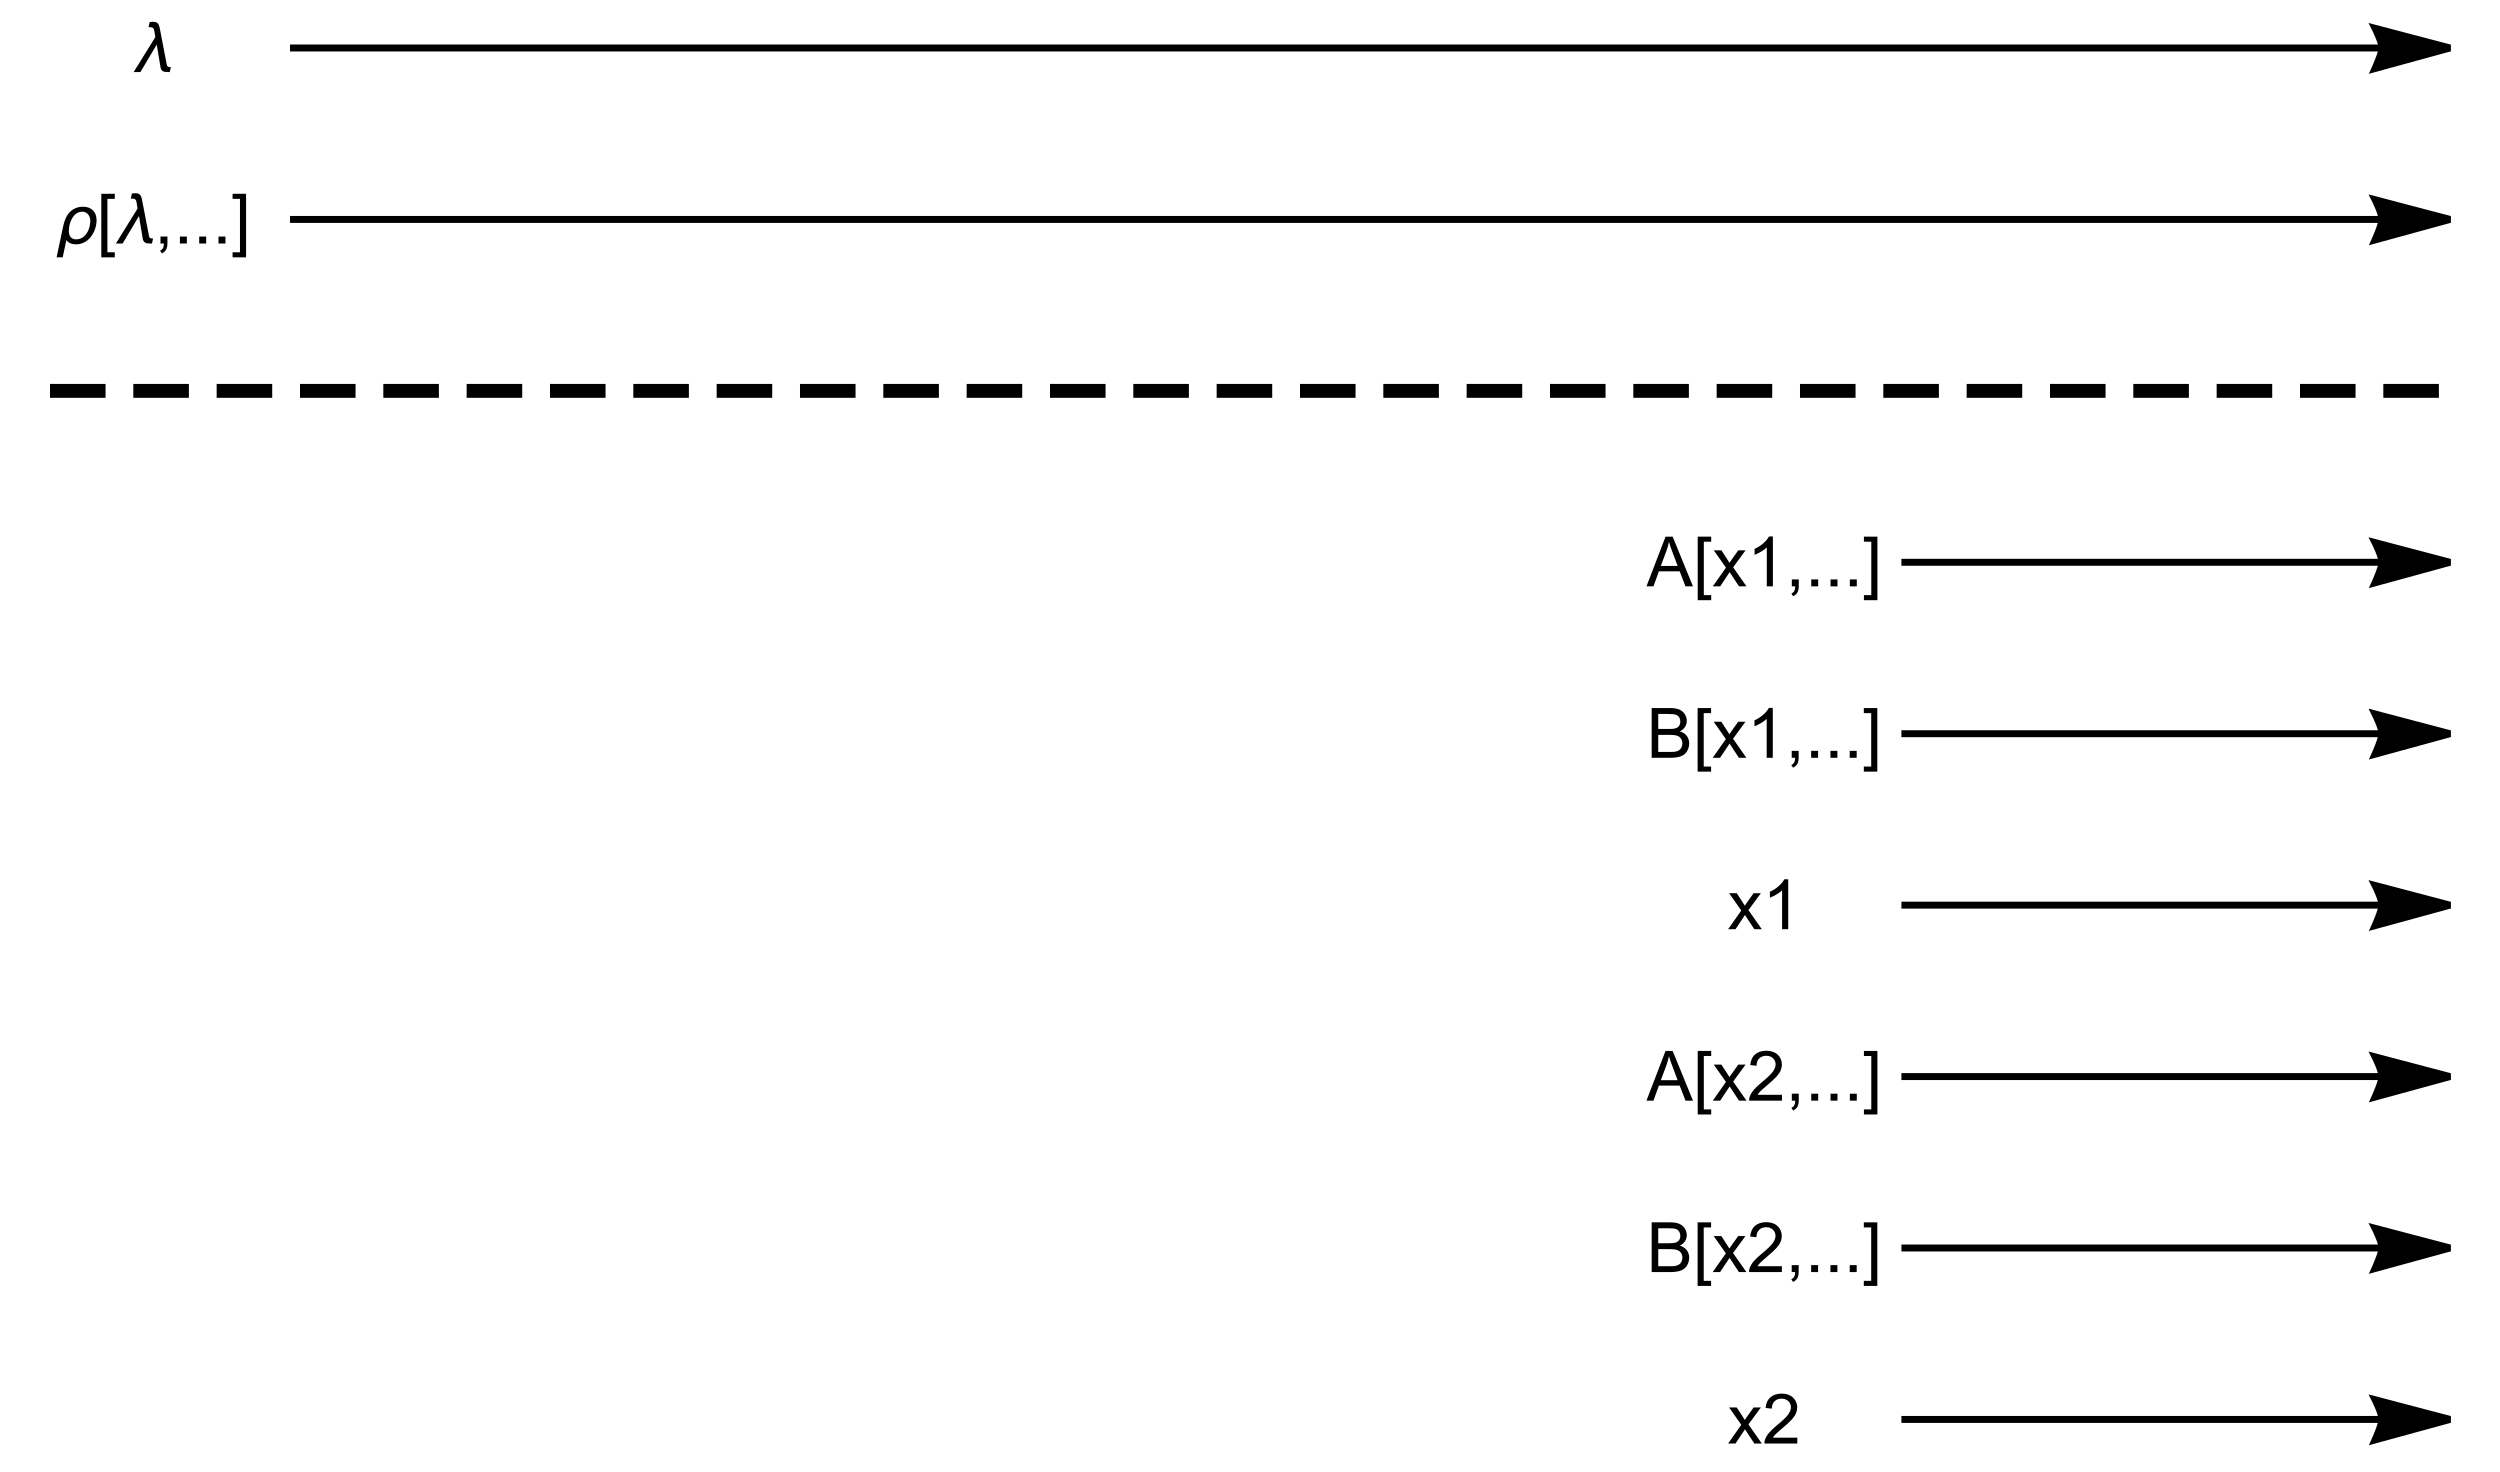 <?xml version="1.0" encoding="UTF-8"?>
<svg xmlns="http://www.w3.org/2000/svg" xmlns:xlink="http://www.w3.org/1999/xlink" width="360pt" height="212pt" viewBox="0 0 360 212" version="1.1">
    <defs>
        <g>
            <symbol overflow="visible" id="glyph0-0">
                <path style="stroke:none;" d="M 0.625 0 L 0.625 -8 L 4.375 -8 L 4.375 0 Z M 1.25 -0.625 L 3.75 -0.625 L 3.75 -7.375 L 1.25 -7.375 Z M 1.25 -0.625 " />
            </symbol>
            <symbol overflow="visible" id="glyph0-1">
                <path style="stroke:none;" d="M 5.355 -0.719 L 5.199 0 L 4.906 0 C 4.758 0 4.629 -0.008 4.512 -0.027 C 4.395 -0.043 4.289 -0.078 4.203 -0.133 C 4.113 -0.184 4.043 -0.258 3.988 -0.355 C 3.93 -0.453 3.887 -0.582 3.863 -0.742 L 3.324 -3.961 L 0.973 0 L 0 0 L 3.121 -5.031 L 2.965 -5.992 C 2.941 -6.129 2.887 -6.242 2.809 -6.332 C 2.727 -6.414 2.613 -6.457 2.465 -6.461 L 2.148 -6.461 L 2.301 -7.188 C 2.383 -7.207 2.469 -7.223 2.555 -7.23 C 2.641 -7.238 2.727 -7.242 2.812 -7.242 C 3.008 -7.242 3.164 -7.211 3.281 -7.156 C 3.398 -7.094 3.488 -7.016 3.555 -6.914 C 3.617 -6.812 3.668 -6.691 3.703 -6.555 C 3.734 -6.414 3.766 -6.266 3.801 -6.109 L 4.758 -1.129 C 4.773 -1.027 4.797 -0.949 4.832 -0.898 C 4.859 -0.84 4.898 -0.801 4.949 -0.777 C 4.996 -0.75 5.055 -0.734 5.125 -0.727 C 5.191 -0.719 5.27 -0.715 5.355 -0.719 Z M 5.355 -0.719 " />
            </symbol>
            <symbol overflow="visible" id="glyph0-2">
                <path style="stroke:none;" d="M 5.996 -3.359 C 5.992 -3.082 5.961 -2.809 5.902 -2.531 C 5.84 -2.25 5.75 -1.98 5.633 -1.727 C 5.508 -1.465 5.363 -1.223 5.199 -1 C 5.027 -0.773 4.836 -0.578 4.617 -0.414 C 4.398 -0.246 4.156 -0.117 3.898 -0.023 C 3.633 0.07 3.355 0.117 3.059 0.121 C 2.918 0.117 2.781 0.105 2.652 0.09 C 2.52 0.066 2.395 0.035 2.273 -0.012 C 2.148 -0.059 2.031 -0.121 1.93 -0.199 C 1.82 -0.277 1.727 -0.371 1.645 -0.488 L 1.117 1.992 L 0.238 1.992 L 1.195 -2.52 C 1.277 -2.91 1.391 -3.273 1.539 -3.613 C 1.684 -3.949 1.875 -4.242 2.109 -4.492 C 2.344 -4.738 2.621 -4.934 2.945 -5.082 C 3.27 -5.223 3.648 -5.297 4.086 -5.297 C 4.375 -5.297 4.641 -5.25 4.879 -5.156 C 5.113 -5.062 5.316 -4.93 5.484 -4.766 C 5.648 -4.594 5.773 -4.391 5.863 -4.156 C 5.949 -3.914 5.992 -3.648 5.996 -3.359 Z M 5.09 -3.254 C 5.086 -3.422 5.062 -3.59 5.016 -3.754 C 4.965 -3.914 4.891 -4.055 4.793 -4.176 C 4.695 -4.297 4.574 -4.395 4.434 -4.469 C 4.289 -4.543 4.125 -4.582 3.938 -4.582 C 3.711 -4.582 3.504 -4.539 3.32 -4.453 C 3.137 -4.367 2.973 -4.25 2.832 -4.109 C 2.684 -3.961 2.562 -3.793 2.461 -3.605 C 2.355 -3.414 2.27 -3.219 2.203 -3.016 C 2.133 -2.809 2.082 -2.602 2.051 -2.391 C 2.02 -2.18 2.004 -1.98 2.004 -1.797 C 2.004 -1.613 2.023 -1.449 2.066 -1.309 C 2.105 -1.16 2.172 -1.035 2.262 -0.93 C 2.348 -0.824 2.457 -0.742 2.598 -0.688 C 2.73 -0.625 2.895 -0.598 3.086 -0.602 C 3.305 -0.598 3.508 -0.637 3.695 -0.719 C 3.879 -0.793 4.047 -0.898 4.195 -1.031 C 4.344 -1.164 4.473 -1.316 4.586 -1.492 C 4.699 -1.668 4.793 -1.855 4.867 -2.051 C 4.938 -2.246 4.992 -2.445 5.031 -2.656 C 5.066 -2.859 5.086 -3.059 5.09 -3.254 Z M 5.09 -3.254 " />
            </symbol>
            <symbol overflow="visible" id="glyph0-3">
                <path style="stroke:none;" d="M 2.621 1.992 L 0.68 1.992 L 0.68 -7.16 L 2.621 -7.16 L 2.621 -6.43 L 1.559 -6.43 L 1.559 1.262 L 2.621 1.262 Z M 2.621 1.992 " />
            </symbol>
            <symbol overflow="visible" id="glyph0-4">
                <path style="stroke:none;" d="M 2.102 1.992 L 0.16 1.992 L 0.16 1.262 L 1.223 1.262 L 1.223 -6.43 L 0.16 -6.43 L 0.16 -7.16 L 2.102 -7.16 Z M 2.102 1.992 " />
            </symbol>
            <symbol overflow="visible" id="glyph1-0">
                <path style="stroke:none;" d="M 1.25 0 L 1.25 -6.25 L 6.25 -6.25 L 6.25 0 Z M 1.406 -0.156 L 6.094 -0.156 L 6.094 -6.094 L 1.406 -6.094 Z M 1.406 -0.156 " />
            </symbol>
            <symbol overflow="visible" id="glyph1-1">
                <path style="stroke:none;" d="M 0.891 0 L 0.891 -1 L 1.891 -1 L 1.891 0 C 1.887 0.367 1.82 0.664 1.695 0.891 C 1.562 1.117 1.355 1.293 1.074 1.418 L 0.832 1.039 C 1.016 0.953 1.148 0.836 1.238 0.68 C 1.324 0.523 1.375 0.297 1.387 0 Z M 0.891 0 " />
            </symbol>
            <symbol overflow="visible" id="glyph1-2">
                <path style="stroke:none;" d="M 0.91 0 L 0.91 -1 L 1.91 -1 L 1.91 0 Z M 0.91 0 " />
            </symbol>
            <symbol overflow="visible" id="glyph1-3">
                <path style="stroke:none;" d="M -0.016 0 L 2.734 -7.16 L 3.754 -7.16 L 6.684 0 L 5.605 0 L 4.77 -2.168 L 1.777 -2.168 L 0.992 0 Z M 2.051 -2.941 L 4.477 -2.941 L 3.73 -4.922 C 3.5 -5.523 3.332 -6.016 3.223 -6.406 C 3.129 -5.945 3 -5.492 2.836 -5.039 Z M 2.051 -2.941 " />
            </symbol>
            <symbol overflow="visible" id="glyph1-4">
                <path style="stroke:none;" d="M 0.074 0 L 1.969 -2.695 L 0.215 -5.188 L 1.312 -5.188 L 2.109 -3.969 C 2.258 -3.734 2.379 -3.543 2.473 -3.391 C 2.613 -3.602 2.742 -3.793 2.867 -3.961 L 3.742 -5.188 L 4.789 -5.188 L 3 -2.746 L 4.926 0 L 3.848 0 L 2.785 -1.613 L 2.5 -2.047 L 1.137 0 Z M 0.074 0 " />
            </symbol>
            <symbol overflow="visible" id="glyph1-5">
                <path style="stroke:none;" d="M 3.727 0 L 2.848 0 L 2.848 -5.602 C 2.637 -5.398 2.359 -5.195 2.016 -4.992 C 1.672 -4.789 1.363 -4.637 1.09 -4.543 L 1.09 -5.391 C 1.582 -5.621 2.012 -5.898 2.379 -6.23 C 2.746 -6.555 3.004 -6.875 3.16 -7.188 L 3.727 -7.188 Z M 3.727 0 " />
            </symbol>
            <symbol overflow="visible" id="glyph1-6">
                <path style="stroke:none;" d="M 0.734 0 L 0.734 -7.16 L 3.418 -7.16 C 3.961 -7.16 4.402 -7.086 4.734 -6.941 C 5.062 -6.793 5.32 -6.57 5.512 -6.27 C 5.695 -5.969 5.789 -5.652 5.793 -5.328 C 5.789 -5.016 5.707 -4.727 5.543 -4.461 C 5.375 -4.188 5.121 -3.973 4.789 -3.809 C 5.219 -3.68 5.555 -3.461 5.789 -3.156 C 6.02 -2.848 6.133 -2.488 6.137 -2.074 C 6.133 -1.738 6.062 -1.426 5.926 -1.141 C 5.781 -0.848 5.609 -0.625 5.402 -0.473 C 5.191 -0.312 4.93 -0.195 4.617 -0.117 C 4.301 -0.039 3.914 0 3.461 0 Z M 1.68 -4.152 L 3.227 -4.152 C 3.645 -4.148 3.945 -4.176 4.133 -4.234 C 4.367 -4.301 4.551 -4.418 4.676 -4.59 C 4.797 -4.754 4.855 -4.965 4.859 -5.215 C 4.855 -5.449 4.801 -5.656 4.688 -5.84 C 4.57 -6.02 4.406 -6.145 4.199 -6.211 C 3.984 -6.277 3.621 -6.309 3.109 -6.312 L 1.68 -6.312 Z M 1.68 -0.844 L 3.461 -0.844 C 3.766 -0.844 3.98 -0.855 4.105 -0.879 C 4.32 -0.918 4.504 -0.98 4.652 -1.074 C 4.801 -1.16 4.922 -1.293 5.016 -1.473 C 5.109 -1.645 5.156 -1.848 5.156 -2.074 C 5.156 -2.34 5.086 -2.57 4.949 -2.77 C 4.812 -2.965 4.625 -3.102 4.383 -3.184 C 4.141 -3.262 3.789 -3.305 3.336 -3.305 L 1.68 -3.305 Z M 1.68 -0.844 " />
            </symbol>
            <symbol overflow="visible" id="glyph1-7">
                <path style="stroke:none;" d="M 5.035 -0.844 L 5.035 0 L 0.305 0 C 0.297 -0.211 0.328 -0.414 0.406 -0.609 C 0.523 -0.93 0.719 -1.246 0.984 -1.562 C 1.25 -1.871 1.633 -2.234 2.133 -2.648 C 2.91 -3.285 3.434 -3.789 3.711 -4.164 C 3.98 -4.535 4.117 -4.887 4.121 -5.219 C 4.117 -5.566 3.992 -5.859 3.746 -6.102 C 3.496 -6.336 3.172 -6.457 2.773 -6.461 C 2.348 -6.457 2.012 -6.328 1.758 -6.078 C 1.504 -5.82 1.375 -5.469 1.371 -5.023 L 0.469 -5.117 C 0.531 -5.789 0.762 -6.305 1.168 -6.656 C 1.566 -7.008 2.109 -7.184 2.793 -7.188 C 3.477 -7.184 4.02 -6.992 4.422 -6.617 C 4.82 -6.234 5.02 -5.762 5.023 -5.199 C 5.02 -4.91 4.961 -4.629 4.848 -4.355 C 4.727 -4.074 4.535 -3.785 4.266 -3.48 C 3.992 -3.176 3.539 -2.754 2.91 -2.223 C 2.383 -1.777 2.043 -1.477 1.895 -1.32 C 1.742 -1.16 1.621 -1.004 1.523 -0.844 Z M 5.035 -0.844 " />
            </symbol>
        </g>
        <clipPath id="clip1">
            <path d="M 337 196 L 358 196 L 358 211.441 L 337 211.441 Z M 337 196 " />
        </clipPath>
    </defs>
    <g id="surface1">
        <path style="fill:none;stroke-width:2;stroke-linecap:butt;stroke-linejoin:miter;stroke:rgb(0%,0%,0%);stroke-opacity:1;stroke-dasharray:8,4;stroke-miterlimit:3.25;" d="M 73.199 61.285 L 418.801 61.285 " transform="matrix(1,0,0,1,-66,-5)" />
        <path style="fill:none;stroke-width:1;stroke-linecap:butt;stroke-linejoin:miter;stroke:rgb(0%,0%,0%);stroke-opacity:1;stroke-miterlimit:3.25;" d="M 107.762 11.91 L 408.996 11.91 " transform="matrix(1,0,0,1,-66,-5)" />
        <path style="fill-rule:nonzero;fill:rgb(0%,0%,0%);fill-opacity:1;stroke-width:1;stroke-linecap:square;stroke-linejoin:miter;stroke:rgb(0%,0%,0%);stroke-opacity:1;stroke-miterlimit:3.25;" d="M 408 9.07 L 408.16 9.395 L 408.504 10.168 L 408.688 10.637 L 408.848 11.105 L 408.957 11.543 L 408.996 11.91 L 408.957 12.246 L 408.848 12.68 L 408.688 13.164 L 408.504 13.66 L 408.16 14.508 L 408 14.867 L 418.801 11.91 Z M 408 9.07 " transform="matrix(1,0,0,1,-66,-5)" />
        <g style="fill:rgb(0%,0%,0%);fill-opacity:1;">
            <use xlink:href="#glyph0-1" x="19.245" y="10.379" />
        </g>
        <path style="fill:none;stroke-width:1;stroke-linecap:butt;stroke-linejoin:miter;stroke:rgb(0%,0%,0%);stroke-opacity:1;stroke-miterlimit:3.25;" d="M 107.762 36.598 L 408.996 36.598 " transform="matrix(1,0,0,1,-66,-5)" />
        <path style="fill-rule:nonzero;fill:rgb(0%,0%,0%);fill-opacity:1;stroke-width:1;stroke-linecap:square;stroke-linejoin:miter;stroke:rgb(0%,0%,0%);stroke-opacity:1;stroke-miterlimit:3.25;" d="M 408 33.754 L 408.16 34.078 L 408.504 34.855 L 408.688 35.32 L 408.848 35.789 L 408.957 36.23 L 408.996 36.598 L 408.957 36.93 L 408.848 37.363 L 408.688 37.852 L 408.504 38.348 L 408.16 39.191 L 408 39.555 L 418.801 36.598 Z M 408 33.754 " transform="matrix(1,0,0,1,-66,-5)" />
        <g style="fill:rgb(0%,0%,0%);fill-opacity:1;">
            <use xlink:href="#glyph0-2" x="7.912" y="35.065" />
        </g>
        <g style="fill:rgb(0%,0%,0%);fill-opacity:1;">
            <use xlink:href="#glyph0-3" x="13.908" y="35.065" />
        </g>
        <g style="fill:rgb(0%,0%,0%);fill-opacity:1;">
            <use xlink:href="#glyph0-1" x="16.687" y="35.065" />
        </g>
        <g style="fill:rgb(0%,0%,0%);fill-opacity:1;">
            <use xlink:href="#glyph1-1" x="22.219" y="35.065" />
        </g>
        <g style="fill:rgb(0%,0%,0%);fill-opacity:1;">
            <use xlink:href="#glyph1-2" x="24.997" y="35.065" />
            <use xlink:href="#glyph1-2" x="27.776" y="35.065" />
            <use xlink:href="#glyph1-2" x="30.554" y="35.065" />
        </g>
        <g style="fill:rgb(0%,0%,0%);fill-opacity:1;">
            <use xlink:href="#glyph0-4" x="33.332" y="35.065" />
        </g>
        <path style="fill:none;stroke-width:1;stroke-linecap:butt;stroke-linejoin:miter;stroke:rgb(0%,0%,0%);stroke-opacity:1;stroke-miterlimit:3.25;" d="M 339.805 85.969 L 408.996 85.969 " transform="matrix(1,0,0,1,-66,-5)" />
        <path style="fill-rule:nonzero;fill:rgb(0%,0%,0%);fill-opacity:1;stroke-width:1;stroke-linecap:square;stroke-linejoin:miter;stroke:rgb(0%,0%,0%);stroke-opacity:1;stroke-miterlimit:3.25;" d="M 408 83.129 L 408.16 83.449 L 408.504 84.227 L 408.688 84.691 L 408.848 85.164 L 408.957 85.602 L 408.996 85.969 L 408.957 86.305 L 408.848 86.734 L 408.688 87.223 L 408.504 87.719 L 408.16 88.566 L 408 88.926 L 418.801 85.969 Z M 408 83.129 " transform="matrix(1,0,0,1,-66,-5)" />
        <g style="fill:rgb(0%,0%,0%);fill-opacity:1;">
            <use xlink:href="#glyph1-3" x="237.106" y="84.436" />
        </g>
        <g style="fill:rgb(0%,0%,0%);fill-opacity:1;">
            <use xlink:href="#glyph0-3" x="243.791" y="84.436" />
        </g>
        <g style="fill:rgb(0%,0%,0%);fill-opacity:1;">
            <use xlink:href="#glyph1-4" x="246.569" y="84.436" />
            <use xlink:href="#glyph1-5" x="251.569" y="84.436" />
        </g>
        <g style="fill:rgb(0%,0%,0%);fill-opacity:1;">
            <use xlink:href="#glyph1-1" x="257.131" y="84.436" />
        </g>
        <g style="fill:rgb(0%,0%,0%);fill-opacity:1;">
            <use xlink:href="#glyph1-2" x="259.909" y="84.436" />
            <use xlink:href="#glyph1-2" x="262.688" y="84.436" />
            <use xlink:href="#glyph1-2" x="265.466" y="84.436" />
        </g>
        <g style="fill:rgb(0%,0%,0%);fill-opacity:1;">
            <use xlink:href="#glyph0-4" x="268.244" y="84.436" />
        </g>
        <path style="fill:none;stroke-width:1;stroke-linecap:butt;stroke-linejoin:miter;stroke:rgb(0%,0%,0%);stroke-opacity:1;stroke-miterlimit:3.25;" d="M 339.805 110.656 L 408.996 110.656 " transform="matrix(1,0,0,1,-66,-5)" />
        <path style="fill-rule:nonzero;fill:rgb(0%,0%,0%);fill-opacity:1;stroke-width:1;stroke-linecap:square;stroke-linejoin:miter;stroke:rgb(0%,0%,0%);stroke-opacity:1;stroke-miterlimit:3.25;" d="M 408 107.812 L 408.16 108.137 L 408.504 108.91 L 408.688 109.379 L 408.848 109.848 L 408.957 110.285 L 408.996 110.656 L 408.957 110.988 L 408.848 111.422 L 408.688 111.906 L 408.504 112.402 L 408.16 113.25 L 408 113.609 L 418.801 110.656 Z M 408 107.812 " transform="matrix(1,0,0,1,-66,-5)" />
        <g style="fill:rgb(0%,0%,0%);fill-opacity:1;">
            <use xlink:href="#glyph1-6" x="237.106" y="109.122" />
        </g>
        <g style="fill:rgb(0%,0%,0%);fill-opacity:1;">
            <use xlink:href="#glyph0-3" x="243.776" y="109.122" />
        </g>
        <g style="fill:rgb(0%,0%,0%);fill-opacity:1;">
            <use xlink:href="#glyph1-4" x="246.555" y="109.122" />
            <use xlink:href="#glyph1-5" x="251.555" y="109.122" />
        </g>
        <g style="fill:rgb(0%,0%,0%);fill-opacity:1;">
            <use xlink:href="#glyph1-1" x="257.116" y="109.122" />
        </g>
        <g style="fill:rgb(0%,0%,0%);fill-opacity:1;">
            <use xlink:href="#glyph1-2" x="259.895" y="109.122" />
            <use xlink:href="#glyph1-2" x="262.673" y="109.122" />
            <use xlink:href="#glyph1-2" x="265.451" y="109.122" />
        </g>
        <g style="fill:rgb(0%,0%,0%);fill-opacity:1;">
            <use xlink:href="#glyph0-4" x="268.23" y="109.122" />
        </g>
        <path style="fill:none;stroke-width:1;stroke-linecap:butt;stroke-linejoin:miter;stroke:rgb(0%,0%,0%);stroke-opacity:1;stroke-miterlimit:3.25;" d="M 339.805 135.34 L 408.996 135.34 " transform="matrix(1,0,0,1,-66,-5)" />
        <path style="fill-rule:nonzero;fill:rgb(0%,0%,0%);fill-opacity:1;stroke-width:1;stroke-linecap:square;stroke-linejoin:miter;stroke:rgb(0%,0%,0%);stroke-opacity:1;stroke-miterlimit:3.25;" d="M 408 132.5 L 408.16 132.82 L 408.504 133.598 L 408.688 134.062 L 408.848 134.535 L 408.957 134.973 L 408.996 135.34 L 408.957 135.676 L 408.848 136.105 L 408.688 136.594 L 408.504 137.09 L 408.16 137.938 L 408 138.297 L 418.801 135.34 Z M 408 132.5 " transform="matrix(1,0,0,1,-66,-5)" />
        <g style="fill:rgb(0%,0%,0%);fill-opacity:1;">
            <use xlink:href="#glyph1-4" x="248.776" y="133.807" />
            <use xlink:href="#glyph1-5" x="253.776" y="133.807" />
        </g>
        <path style="fill:none;stroke-width:1;stroke-linecap:butt;stroke-linejoin:miter;stroke:rgb(0%,0%,0%);stroke-opacity:1;stroke-miterlimit:3.25;" d="M 339.805 160.027 L 408.996 160.027 " transform="matrix(1,0,0,1,-66,-5)" />
        <path style="fill-rule:nonzero;fill:rgb(0%,0%,0%);fill-opacity:1;stroke-width:1;stroke-linecap:square;stroke-linejoin:miter;stroke:rgb(0%,0%,0%);stroke-opacity:1;stroke-miterlimit:3.25;" d="M 408 157.184 L 408.16 157.508 L 408.504 158.281 L 408.688 158.75 L 408.848 159.219 L 408.957 159.656 L 408.996 160.027 L 408.957 160.359 L 408.848 160.793 L 408.688 161.277 L 408.504 161.773 L 408.16 162.621 L 408 162.98 L 418.801 160.027 Z M 408 157.184 " transform="matrix(1,0,0,1,-66,-5)" />
        <g style="fill:rgb(0%,0%,0%);fill-opacity:1;">
            <use xlink:href="#glyph1-3" x="237.106" y="158.493" />
        </g>
        <g style="fill:rgb(0%,0%,0%);fill-opacity:1;">
            <use xlink:href="#glyph0-3" x="243.791" y="158.493" />
        </g>
        <g style="fill:rgb(0%,0%,0%);fill-opacity:1;">
            <use xlink:href="#glyph1-4" x="246.569" y="158.493" />
            <use xlink:href="#glyph1-7" x="251.569" y="158.493" />
        </g>
        <g style="fill:rgb(0%,0%,0%);fill-opacity:1;">
            <use xlink:href="#glyph1-1" x="257.131" y="158.493" />
        </g>
        <g style="fill:rgb(0%,0%,0%);fill-opacity:1;">
            <use xlink:href="#glyph1-2" x="259.909" y="158.493" />
            <use xlink:href="#glyph1-2" x="262.688" y="158.493" />
            <use xlink:href="#glyph1-2" x="265.466" y="158.493" />
        </g>
        <g style="fill:rgb(0%,0%,0%);fill-opacity:1;">
            <use xlink:href="#glyph0-4" x="268.244" y="158.493" />
        </g>
        <path style="fill:none;stroke-width:1;stroke-linecap:butt;stroke-linejoin:miter;stroke:rgb(0%,0%,0%);stroke-opacity:1;stroke-miterlimit:3.25;" d="M 339.805 184.711 L 408.996 184.711 " transform="matrix(1,0,0,1,-66,-5)" />
        <path style="fill-rule:nonzero;fill:rgb(0%,0%,0%);fill-opacity:1;stroke-width:1;stroke-linecap:square;stroke-linejoin:miter;stroke:rgb(0%,0%,0%);stroke-opacity:1;stroke-miterlimit:3.25;" d="M 408 181.871 L 408.16 182.191 L 408.504 182.969 L 408.688 183.434 L 408.848 183.906 L 408.957 184.344 L 408.996 184.711 L 408.957 185.047 L 408.848 185.477 L 408.688 185.965 L 408.504 186.461 L 408.16 187.309 L 408 187.668 L 418.801 184.711 Z M 408 181.871 " transform="matrix(1,0,0,1,-66,-5)" />
        <g style="fill:rgb(0%,0%,0%);fill-opacity:1;">
            <use xlink:href="#glyph1-6" x="237.106" y="183.179" />
        </g>
        <g style="fill:rgb(0%,0%,0%);fill-opacity:1;">
            <use xlink:href="#glyph0-3" x="243.776" y="183.179" />
        </g>
        <g style="fill:rgb(0%,0%,0%);fill-opacity:1;">
            <use xlink:href="#glyph1-4" x="246.555" y="183.179" />
            <use xlink:href="#glyph1-7" x="251.555" y="183.179" />
        </g>
        <g style="fill:rgb(0%,0%,0%);fill-opacity:1;">
            <use xlink:href="#glyph1-1" x="257.116" y="183.179" />
        </g>
        <g style="fill:rgb(0%,0%,0%);fill-opacity:1;">
            <use xlink:href="#glyph1-2" x="259.895" y="183.179" />
            <use xlink:href="#glyph1-2" x="262.673" y="183.179" />
            <use xlink:href="#glyph1-2" x="265.451" y="183.179" />
        </g>
        <g style="fill:rgb(0%,0%,0%);fill-opacity:1;">
            <use xlink:href="#glyph0-4" x="268.23" y="183.179" />
        </g>
        <path style="fill:none;stroke-width:1;stroke-linecap:butt;stroke-linejoin:miter;stroke:rgb(0%,0%,0%);stroke-opacity:1;stroke-miterlimit:3.25;" d="M 339.805 209.398 L 408.996 209.398 " transform="matrix(1,0,0,1,-66,-5)" />
        <path style=" stroke:none;fill-rule:nonzero;fill:rgb(0%,0%,0%);fill-opacity:1;" d="M 342 201.555 L 342.16 201.879 L 342.504 202.656 L 342.688 203.121 L 342.848 203.59 L 342.957 204.027 L 342.996 204.398 L 342.957 204.73 L 342.848 205.164 L 342.688 205.648 L 342.504 206.145 L 342.16 206.992 L 342 207.352 L 352.801 204.398 Z M 342 201.555 " />
        <g clip-path="url(#clip1)" clip-rule="nonzero">
            <path style="fill:none;stroke-width:1;stroke-linecap:square;stroke-linejoin:miter;stroke:rgb(0%,0%,0%);stroke-opacity:1;stroke-miterlimit:3.25;" d="M 408 206.555 L 408.16 206.879 L 408.504 207.656 L 408.688 208.121 L 408.848 208.59 L 408.957 209.027 L 408.996 209.398 L 408.957 209.73 L 408.848 210.164 L 408.688 210.648 L 408.504 211.145 L 408.16 211.992 L 408 212.352 L 418.801 209.398 Z M 408 206.555 " transform="matrix(1,0,0,1,-66,-5)" />
        </g>
        <g style="fill:rgb(0%,0%,0%);fill-opacity:1;">
            <use xlink:href="#glyph1-4" x="248.776" y="207.865" />
            <use xlink:href="#glyph1-7" x="253.776" y="207.865" />
        </g>
    </g>
</svg>